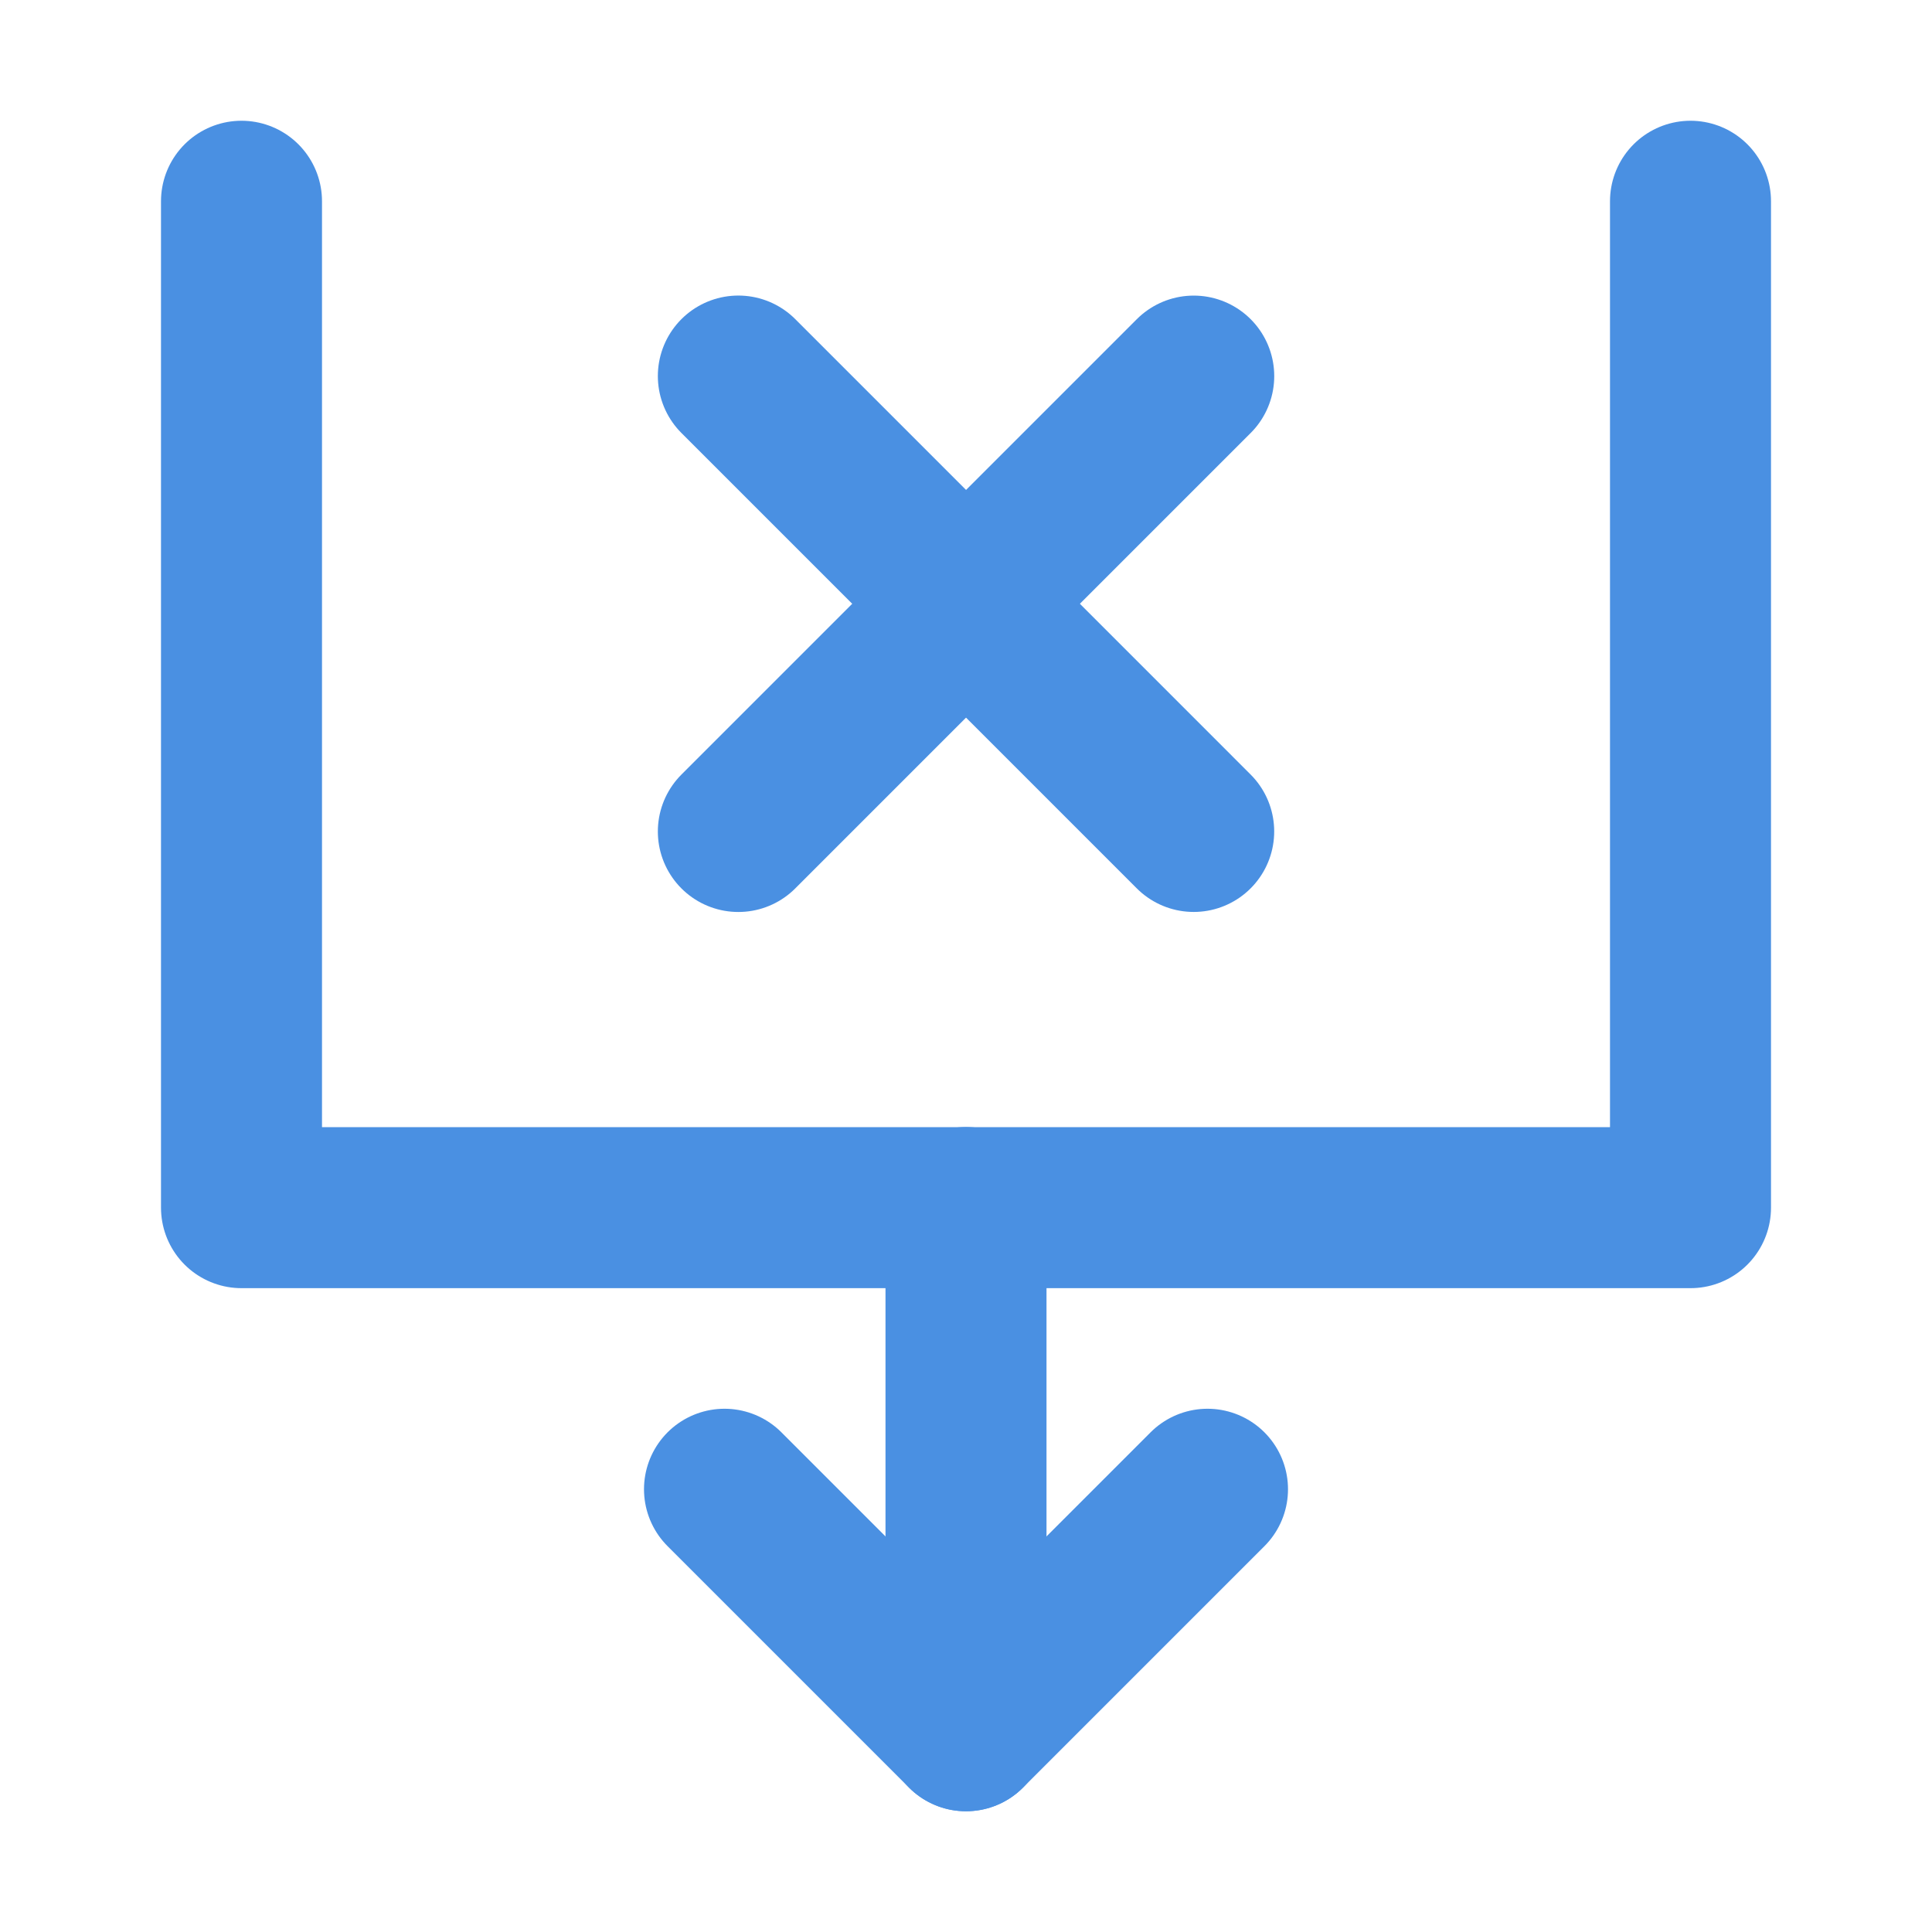 <?xml version="1.0" encoding="UTF-8"?><svg width="21" height="21" viewBox="0 0 48 48" fill="none" xmlns="http://www.w3.org/2000/svg"><path d="M6 5V30.004H42V5" stroke="#4a90e2" stroke-width="4" stroke-linecap="round" stroke-linejoin="round"/><path d="M30 37L24 43L18 37" stroke="#4a90e2" stroke-width="4" stroke-linecap="round" stroke-linejoin="round"/><path d="M24 30V43" stroke="#4a90e2" stroke-width="4" stroke-linecap="round" stroke-linejoin="round"/><path d="M18.344 20.658L29.658 9.344" stroke="#4a90e2" stroke-width="4" stroke-linecap="round"/><path d="M18.344 9.343L29.657 20.657" stroke="#4a90e2" stroke-width="4" stroke-linecap="round"/></svg>